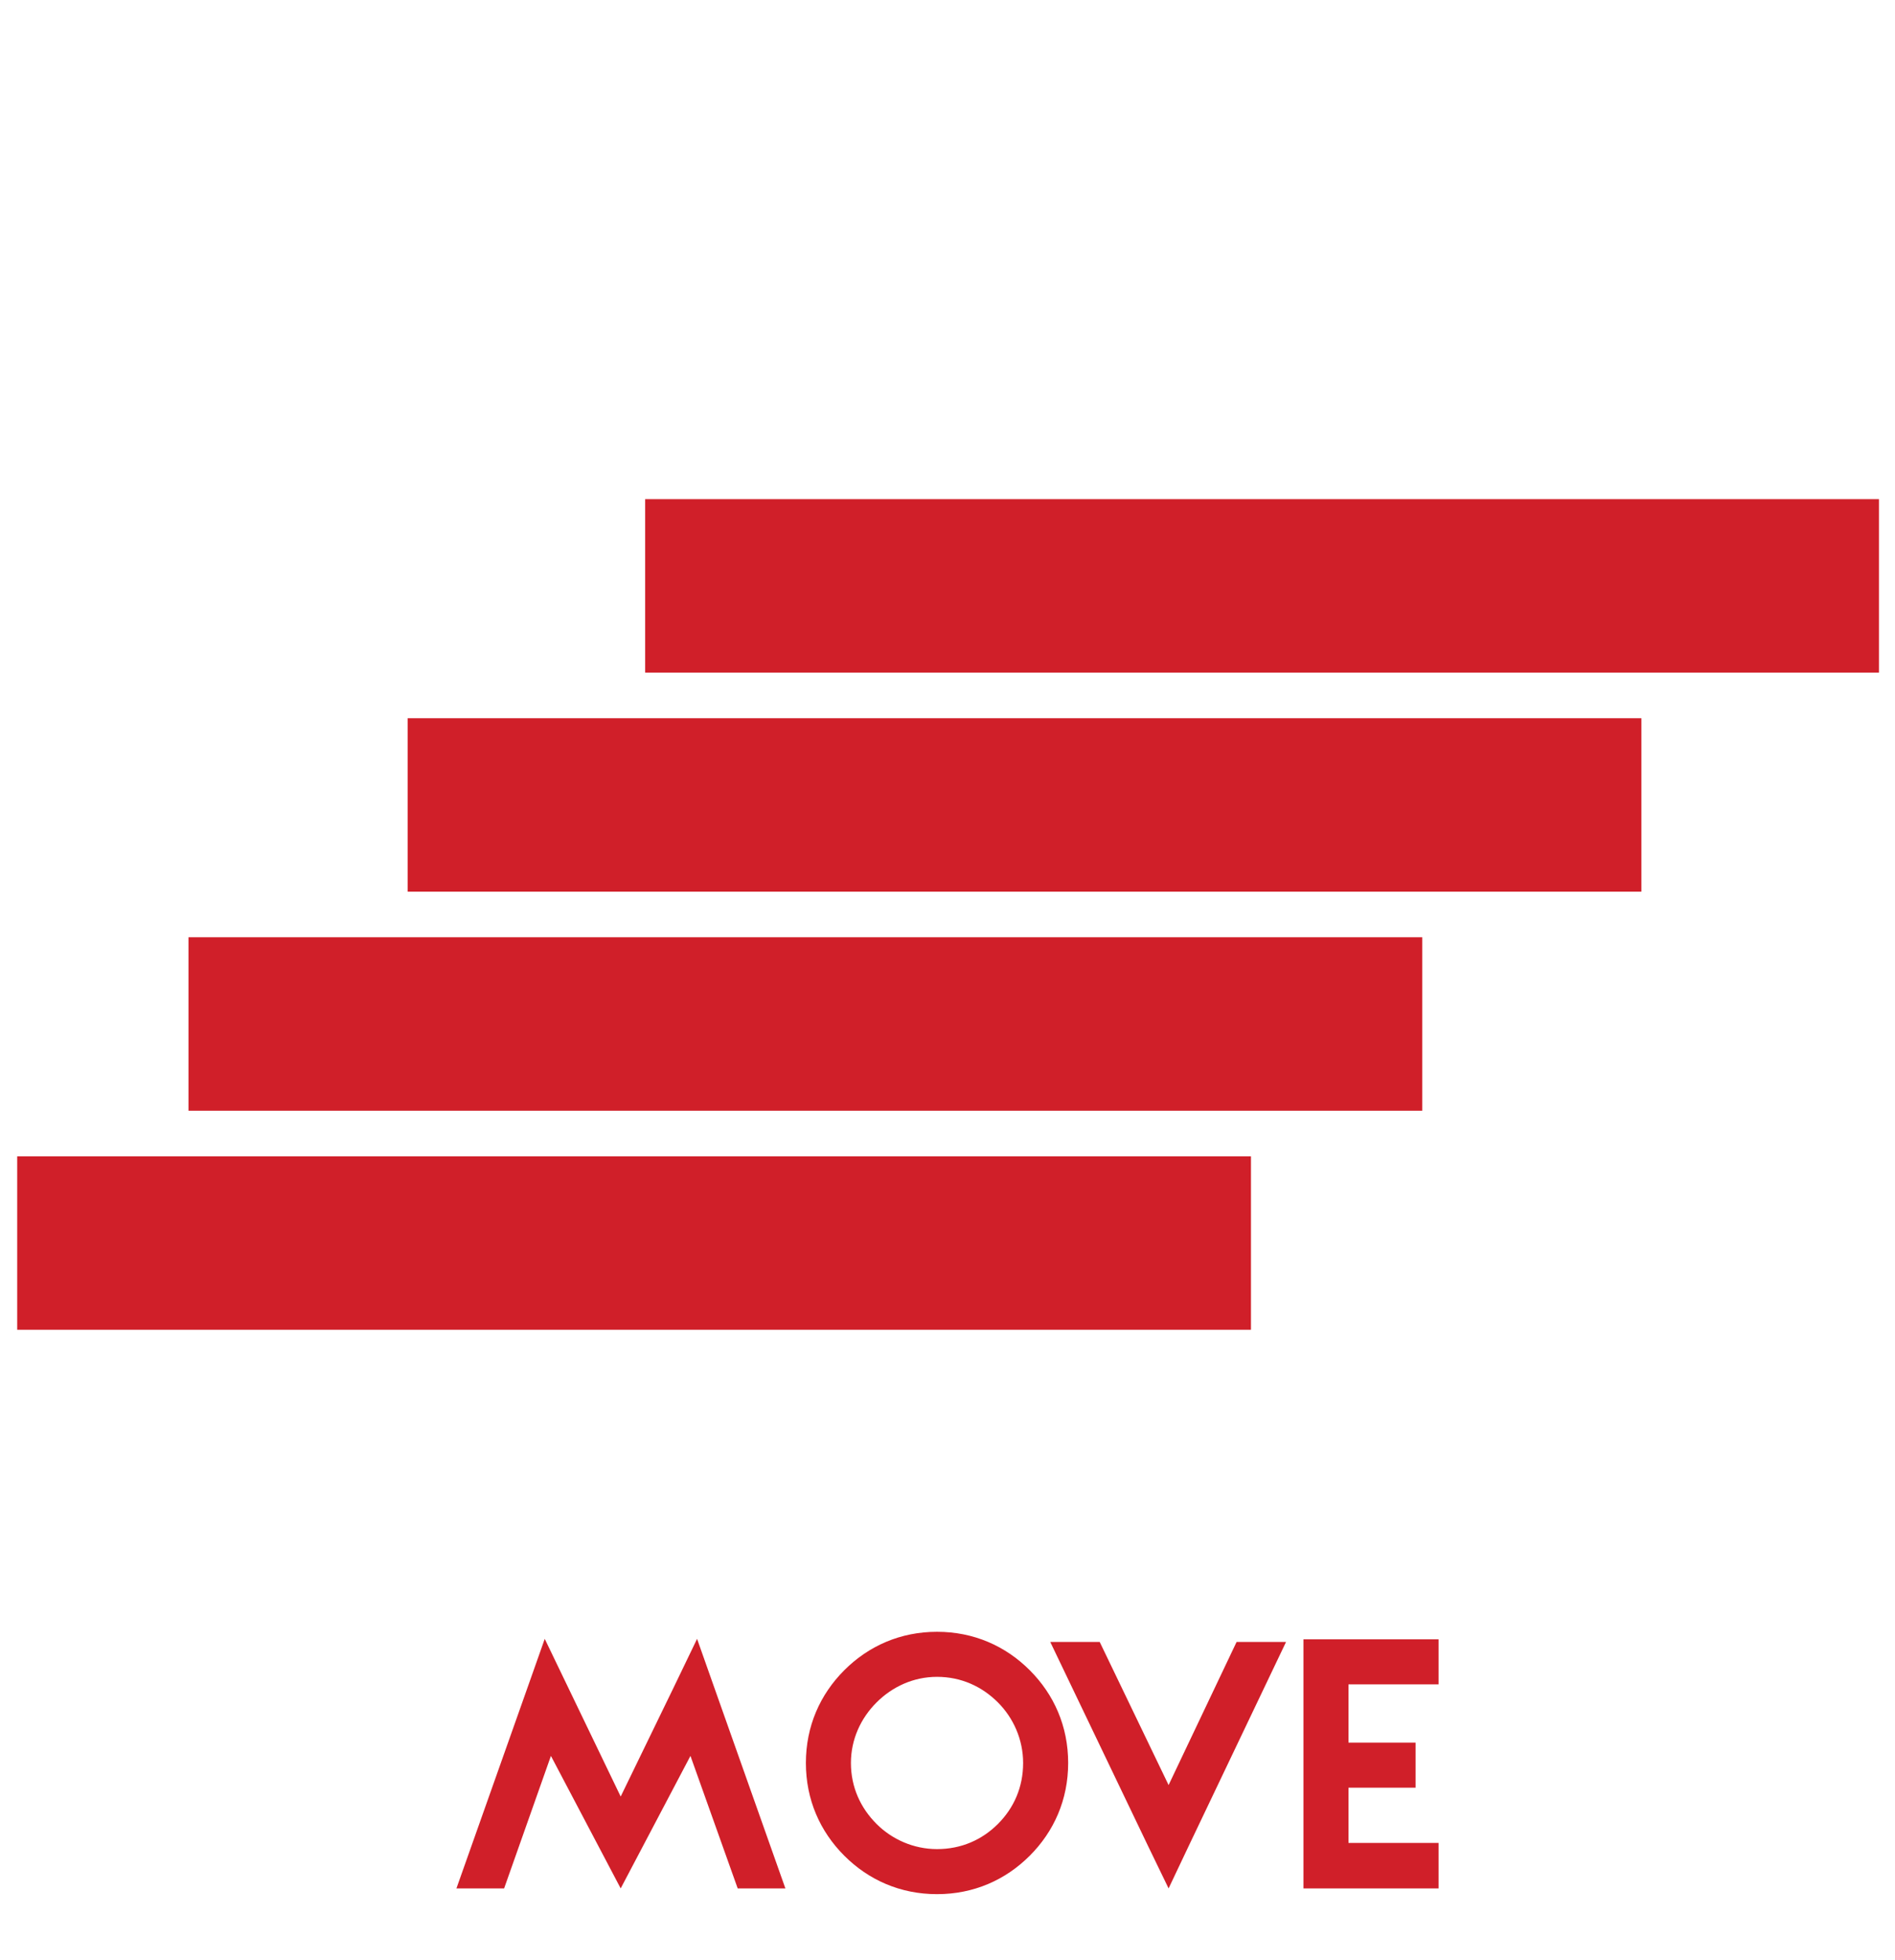 <?xml version="1.0" encoding="UTF-8" standalone="no"?>
<svg width="206px" height="213px" viewBox="0 0 206 213" version="1.1" xmlns="http://www.w3.org/2000/svg" xmlns:xlink="http://www.w3.org/1999/xlink">
    <!-- Generator: Sketch 50.2 (55047) - http://www.bohemiancoding.com/sketch -->
    <title>Artboard</title>
    <desc>Created with Sketch.</desc>
    <defs></defs>
    <g id="Artboard" stroke="none" stroke-width="1" fill="none" fill-rule="evenodd">
        <g id="icon-move" transform="translate(0.071, 53.252)" fill="#D01F29">
            <path d="M54.73,151.972 L49.546,151.972 L57.178,130.42 L59.146,124.852 L61.69,130.132 L67.402,141.988 L73.162,130.132 L75.706,124.852 L77.674,130.42 L85.306,151.972 L80.122,151.972 L74.986,137.572 L67.402,151.972 L59.818,137.572 L54.73,151.972 Z M101.79,124.084 C105.774,124.084 109.23,125.62 111.87,128.26 C114.51,130.9 116.046,134.356 116.046,138.34 C116.046,142.324 114.51,145.78 111.87,148.42 C109.23,151.06 105.774,152.596 101.79,152.596 C97.806,152.596 94.35,151.06 91.71,148.42 C89.07,145.78 87.534,142.324 87.534,138.34 C87.534,134.356 89.07,130.9 91.71,128.26 C94.35,125.62 97.806,124.084 101.79,124.084 Z M108.414,131.764 C106.686,130.036 104.43,128.98 101.79,128.98 C99.246,128.98 96.942,130.036 95.214,131.764 C93.486,133.492 92.43,135.796 92.43,138.34 C92.43,140.98 93.486,143.236 95.214,144.964 C96.894,146.644 99.246,147.7 101.79,147.7 C104.43,147.7 106.686,146.692 108.414,144.964 C110.142,143.236 111.15,140.98 111.15,138.34 C111.15,135.796 110.094,133.444 108.414,131.764 Z M119.475,125.188 L126.963,140.74 L134.355,125.188 L139.731,125.188 L129.171,147.316 L126.963,151.972 L124.707,147.316 L114.099,125.188 L119.475,125.188 Z M146.519,129.796 L146.519,136.132 L153.815,136.132 L153.815,141.028 L146.519,141.028 L146.519,147.028 L156.311,147.028 L156.311,151.972 L141.623,151.972 L141.623,124.9 L156.311,124.9 L156.311,129.796 L146.519,129.796 Z" id="MOVE"></path>
            <g id="Group" transform="translate(0.929, 0.914)">
                <polyline id="Fill-2" points="177.432 42.735 43.312 42.735 43.312 23.887 177.432 23.887"></polyline>
                <polyline id="Fill-3" points="19.49 47.693 153.611 47.693 153.611 66.541 19.49 66.541"></polyline>
                <polygon id="Fill-4" points="0.869 90.347 134.989 90.347 134.989 71.5 0.869 71.5"></polygon>
                <polyline id="Fill-1" points="203.254 18.929 69.134 18.929 69.134 0.081 203.254 0.081"></polyline>
            </g>
        </g>
    </g>
</svg>